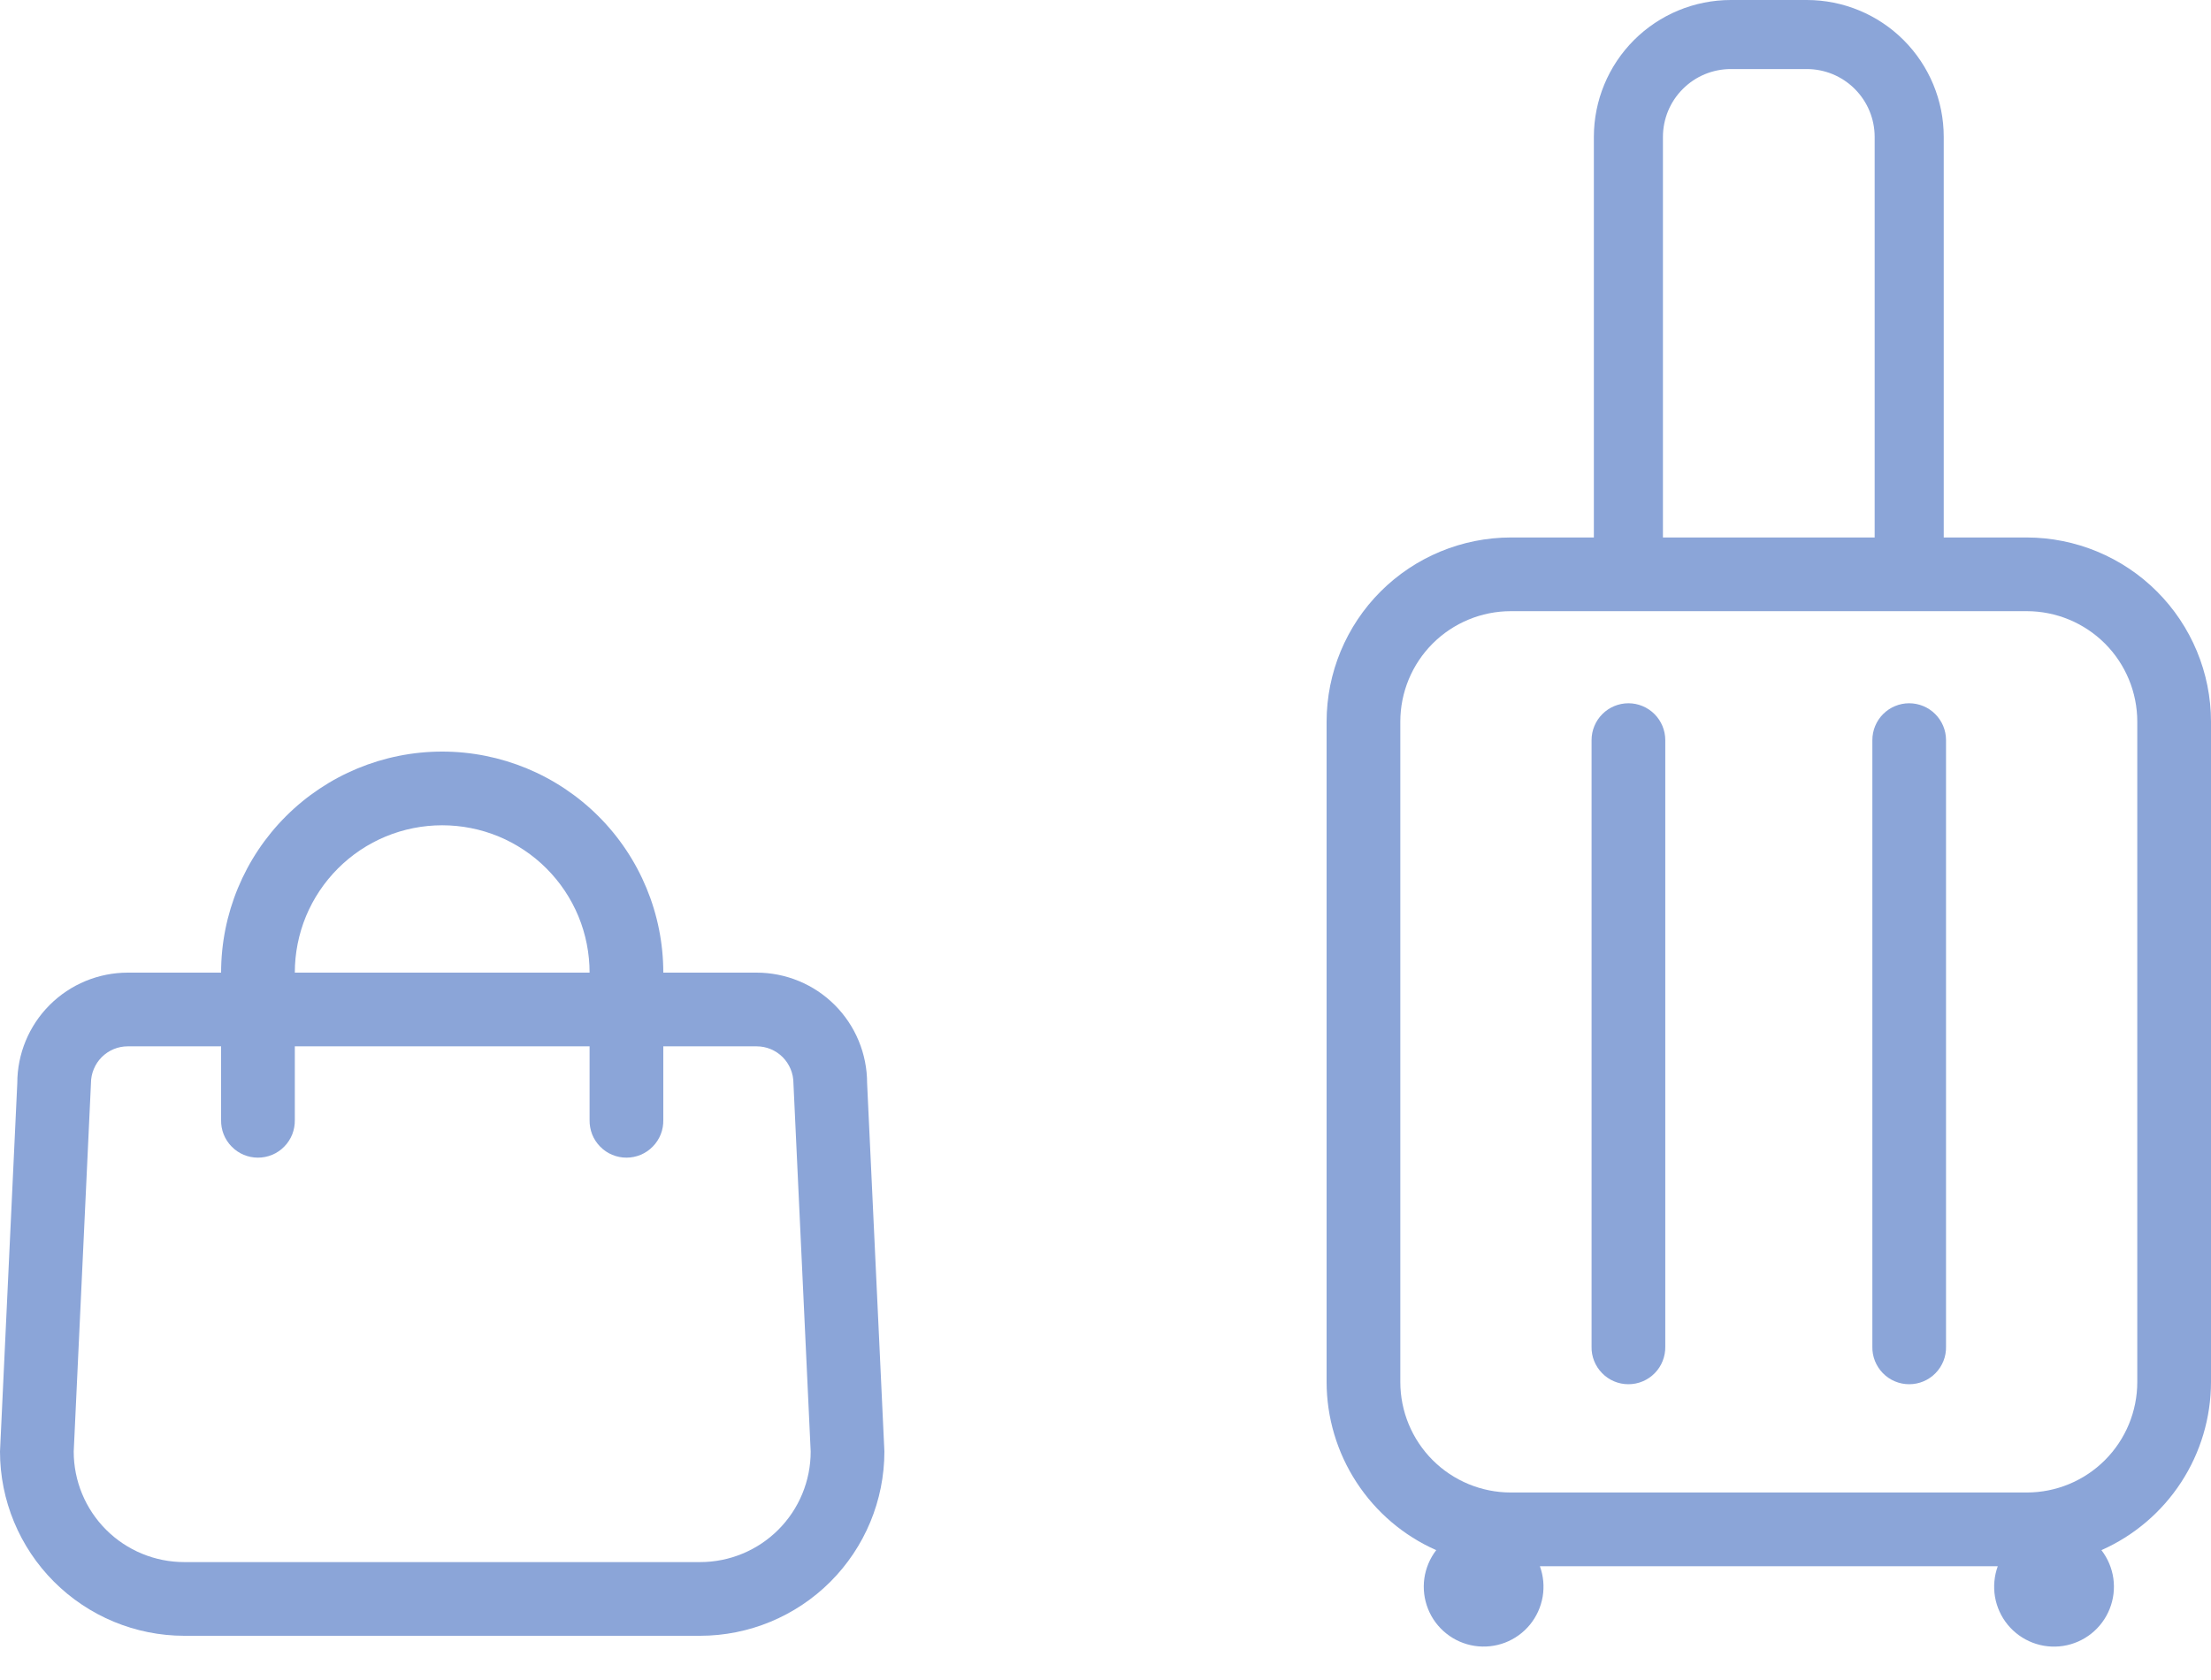 <svg width="50" height="38" viewBox="0 0 50 38" fill="none" xmlns="http://www.w3.org/2000/svg">
<g clip-path="url(#clip0_1328_118)">
<path d="M17.109 22H15C15 20.674 14.473 19.402 13.536 18.465C12.598 17.527 11.326 17 10 17C8.674 17 7.402 17.527 6.464 18.465C5.527 19.402 5 20.674 5 22H2.891C2.228 22 1.592 22.263 1.123 22.732C0.654 23.201 0.391 23.837 0.391 24.5L0 32.833C0.001 33.938 0.441 34.997 1.222 35.778C2.003 36.559 3.062 36.999 4.167 37H15.833C16.938 36.999 17.997 36.559 18.778 35.778C19.559 34.997 19.999 33.938 20 32.833L19.609 24.5C19.609 23.837 19.346 23.201 18.877 22.732C18.408 22.263 17.772 22 17.109 22ZM10 18.667C10.438 18.667 10.871 18.753 11.276 18.92C11.68 19.088 12.047 19.333 12.357 19.643C12.667 19.953 12.912 20.32 13.08 20.724C13.247 21.129 13.333 21.562 13.333 22H6.667C6.667 21.562 6.753 21.129 6.92 20.724C7.088 20.32 7.333 19.953 7.643 19.643C7.952 19.333 8.32 19.088 8.724 18.92C9.129 18.753 9.562 18.667 10 18.667ZM18.333 32.833C18.333 33.496 18.07 34.132 17.601 34.601C17.132 35.07 16.496 35.333 15.833 35.333H4.167C3.504 35.333 2.868 35.07 2.399 34.601C1.93 34.132 1.667 33.496 1.667 32.833L2.057 24.5C2.057 24.391 2.079 24.282 2.121 24.181C2.163 24.08 2.224 23.988 2.301 23.911C2.379 23.833 2.471 23.772 2.572 23.73C2.673 23.688 2.781 23.667 2.891 23.667H5V25.333C4.998 25.444 5.017 25.555 5.058 25.658C5.099 25.761 5.16 25.855 5.238 25.934C5.315 26.014 5.408 26.077 5.51 26.12C5.613 26.163 5.722 26.185 5.833 26.185C5.944 26.185 6.054 26.163 6.157 26.12C6.259 26.077 6.352 26.014 6.429 25.934C6.507 25.855 6.568 25.761 6.609 25.658C6.649 25.555 6.669 25.444 6.667 25.333V23.667H13.333V25.333C13.331 25.444 13.351 25.555 13.391 25.658C13.432 25.761 13.493 25.855 13.571 25.934C13.648 26.014 13.741 26.077 13.843 26.12C13.946 26.163 14.056 26.185 14.167 26.185C14.278 26.185 14.387 26.163 14.49 26.12C14.592 26.077 14.685 26.014 14.762 25.934C14.84 25.855 14.901 25.761 14.942 25.658C14.983 25.555 15.002 25.444 15 25.333V23.667H17.109C17.219 23.667 17.327 23.688 17.428 23.73C17.529 23.772 17.621 23.833 17.699 23.911C17.776 23.988 17.837 24.08 17.879 24.181C17.921 24.282 17.943 24.391 17.943 24.5L18.333 32.833Z" fill="#8BA5D8"/>
</g>
<g clip-path="url(#clip1_1328_118)">
<path d="M48.778 13.379C47.997 12.598 46.938 12.159 45.833 12.157H43.956V3.095C43.956 2.274 43.629 1.488 43.049 0.907C42.469 0.327 41.682 0.001 40.862 0L39.138 0C38.318 0.001 37.531 0.327 36.951 0.907C36.371 1.487 36.045 2.274 36.044 3.094V12.157H34.169C33.064 12.158 32.004 12.597 31.222 13.378C30.441 14.159 30.001 15.219 30 16.324V31.259C30.001 32.065 30.236 32.853 30.676 33.528C31.116 34.204 31.742 34.737 32.479 35.063C32.336 35.249 32.243 35.47 32.21 35.703C32.178 35.936 32.207 36.174 32.294 36.392C32.381 36.611 32.524 36.803 32.708 36.949C32.892 37.096 33.111 37.192 33.344 37.228C33.577 37.264 33.815 37.239 34.035 37.155C34.254 37.071 34.449 36.931 34.598 36.749C34.747 36.567 34.846 36.349 34.886 36.117C34.925 35.885 34.904 35.647 34.823 35.426H45.178C45.098 35.647 45.076 35.885 45.115 36.118C45.155 36.35 45.254 36.568 45.403 36.75C45.553 36.932 45.747 37.072 45.967 37.156C46.187 37.24 46.425 37.265 46.658 37.229C46.89 37.193 47.11 37.097 47.294 36.95C47.478 36.804 47.621 36.611 47.708 36.393C47.796 36.174 47.824 35.936 47.792 35.703C47.759 35.47 47.666 35.249 47.522 35.063C48.259 34.736 48.885 34.203 49.325 33.528C49.765 32.853 49.999 32.065 50 31.259V16.324C49.999 15.22 49.559 14.16 48.778 13.379ZM39.138 1.562H40.862C41.268 1.563 41.657 1.724 41.944 2.012C42.232 2.299 42.393 2.688 42.394 3.094V12.157H37.606V3.094C37.607 2.688 37.768 2.299 38.056 2.012C38.343 1.724 38.732 1.563 39.138 1.562ZM48.333 31.259C48.333 31.922 48.07 32.558 47.601 33.027C47.132 33.496 46.496 33.759 45.833 33.759H34.167C33.504 33.759 32.868 33.496 32.399 33.027C31.93 32.558 31.667 31.922 31.667 31.259V16.324C31.667 15.661 31.93 15.025 32.399 14.556C32.868 14.088 33.504 13.824 34.167 13.824H45.833C46.496 13.824 47.132 14.088 47.601 14.556C48.07 15.025 48.333 15.661 48.333 16.324V31.259Z" fill="#8BA5D8"/>
<path d="M36.825 15.907C36.604 15.908 36.392 15.995 36.236 16.152C36.08 16.308 35.992 16.52 35.992 16.741V30.458C35.989 30.569 36.009 30.68 36.05 30.783C36.091 30.886 36.152 30.98 36.23 31.059C36.307 31.139 36.4 31.202 36.502 31.245C36.604 31.288 36.714 31.31 36.825 31.31C36.936 31.31 37.046 31.288 37.148 31.245C37.251 31.202 37.343 31.139 37.421 31.059C37.499 30.98 37.56 30.886 37.6 30.783C37.641 30.68 37.661 30.569 37.659 30.458V16.741C37.659 16.52 37.571 16.308 37.414 16.151C37.258 15.995 37.046 15.907 36.825 15.907Z" fill="#8BA5D8"/>
<path d="M43.175 15.907C42.954 15.907 42.742 15.995 42.586 16.151C42.429 16.308 42.342 16.52 42.342 16.741V30.458C42.339 30.569 42.359 30.68 42.4 30.783C42.441 30.886 42.502 30.98 42.579 31.059C42.657 31.139 42.749 31.202 42.852 31.245C42.954 31.288 43.064 31.31 43.175 31.31C43.286 31.31 43.396 31.288 43.498 31.245C43.6 31.202 43.693 31.139 43.771 31.059C43.848 30.98 43.909 30.886 43.95 30.783C43.991 30.68 44.011 30.569 44.008 30.458V16.741C44.008 16.52 43.92 16.308 43.764 16.152C43.608 15.995 43.396 15.908 43.175 15.907Z" fill="#8BA5D8"/>
</g>
<defs>
<clipPath id="clip0_1328_118">
<rect width="20" height="20" fill="white" transform="translate(0 17)"/>
</clipPath>
<clipPath id="clip1_1328_118">
<rect width="20" height="37.245" fill="white" transform="translate(30)"/>
</clipPath>
</defs>
</svg>
